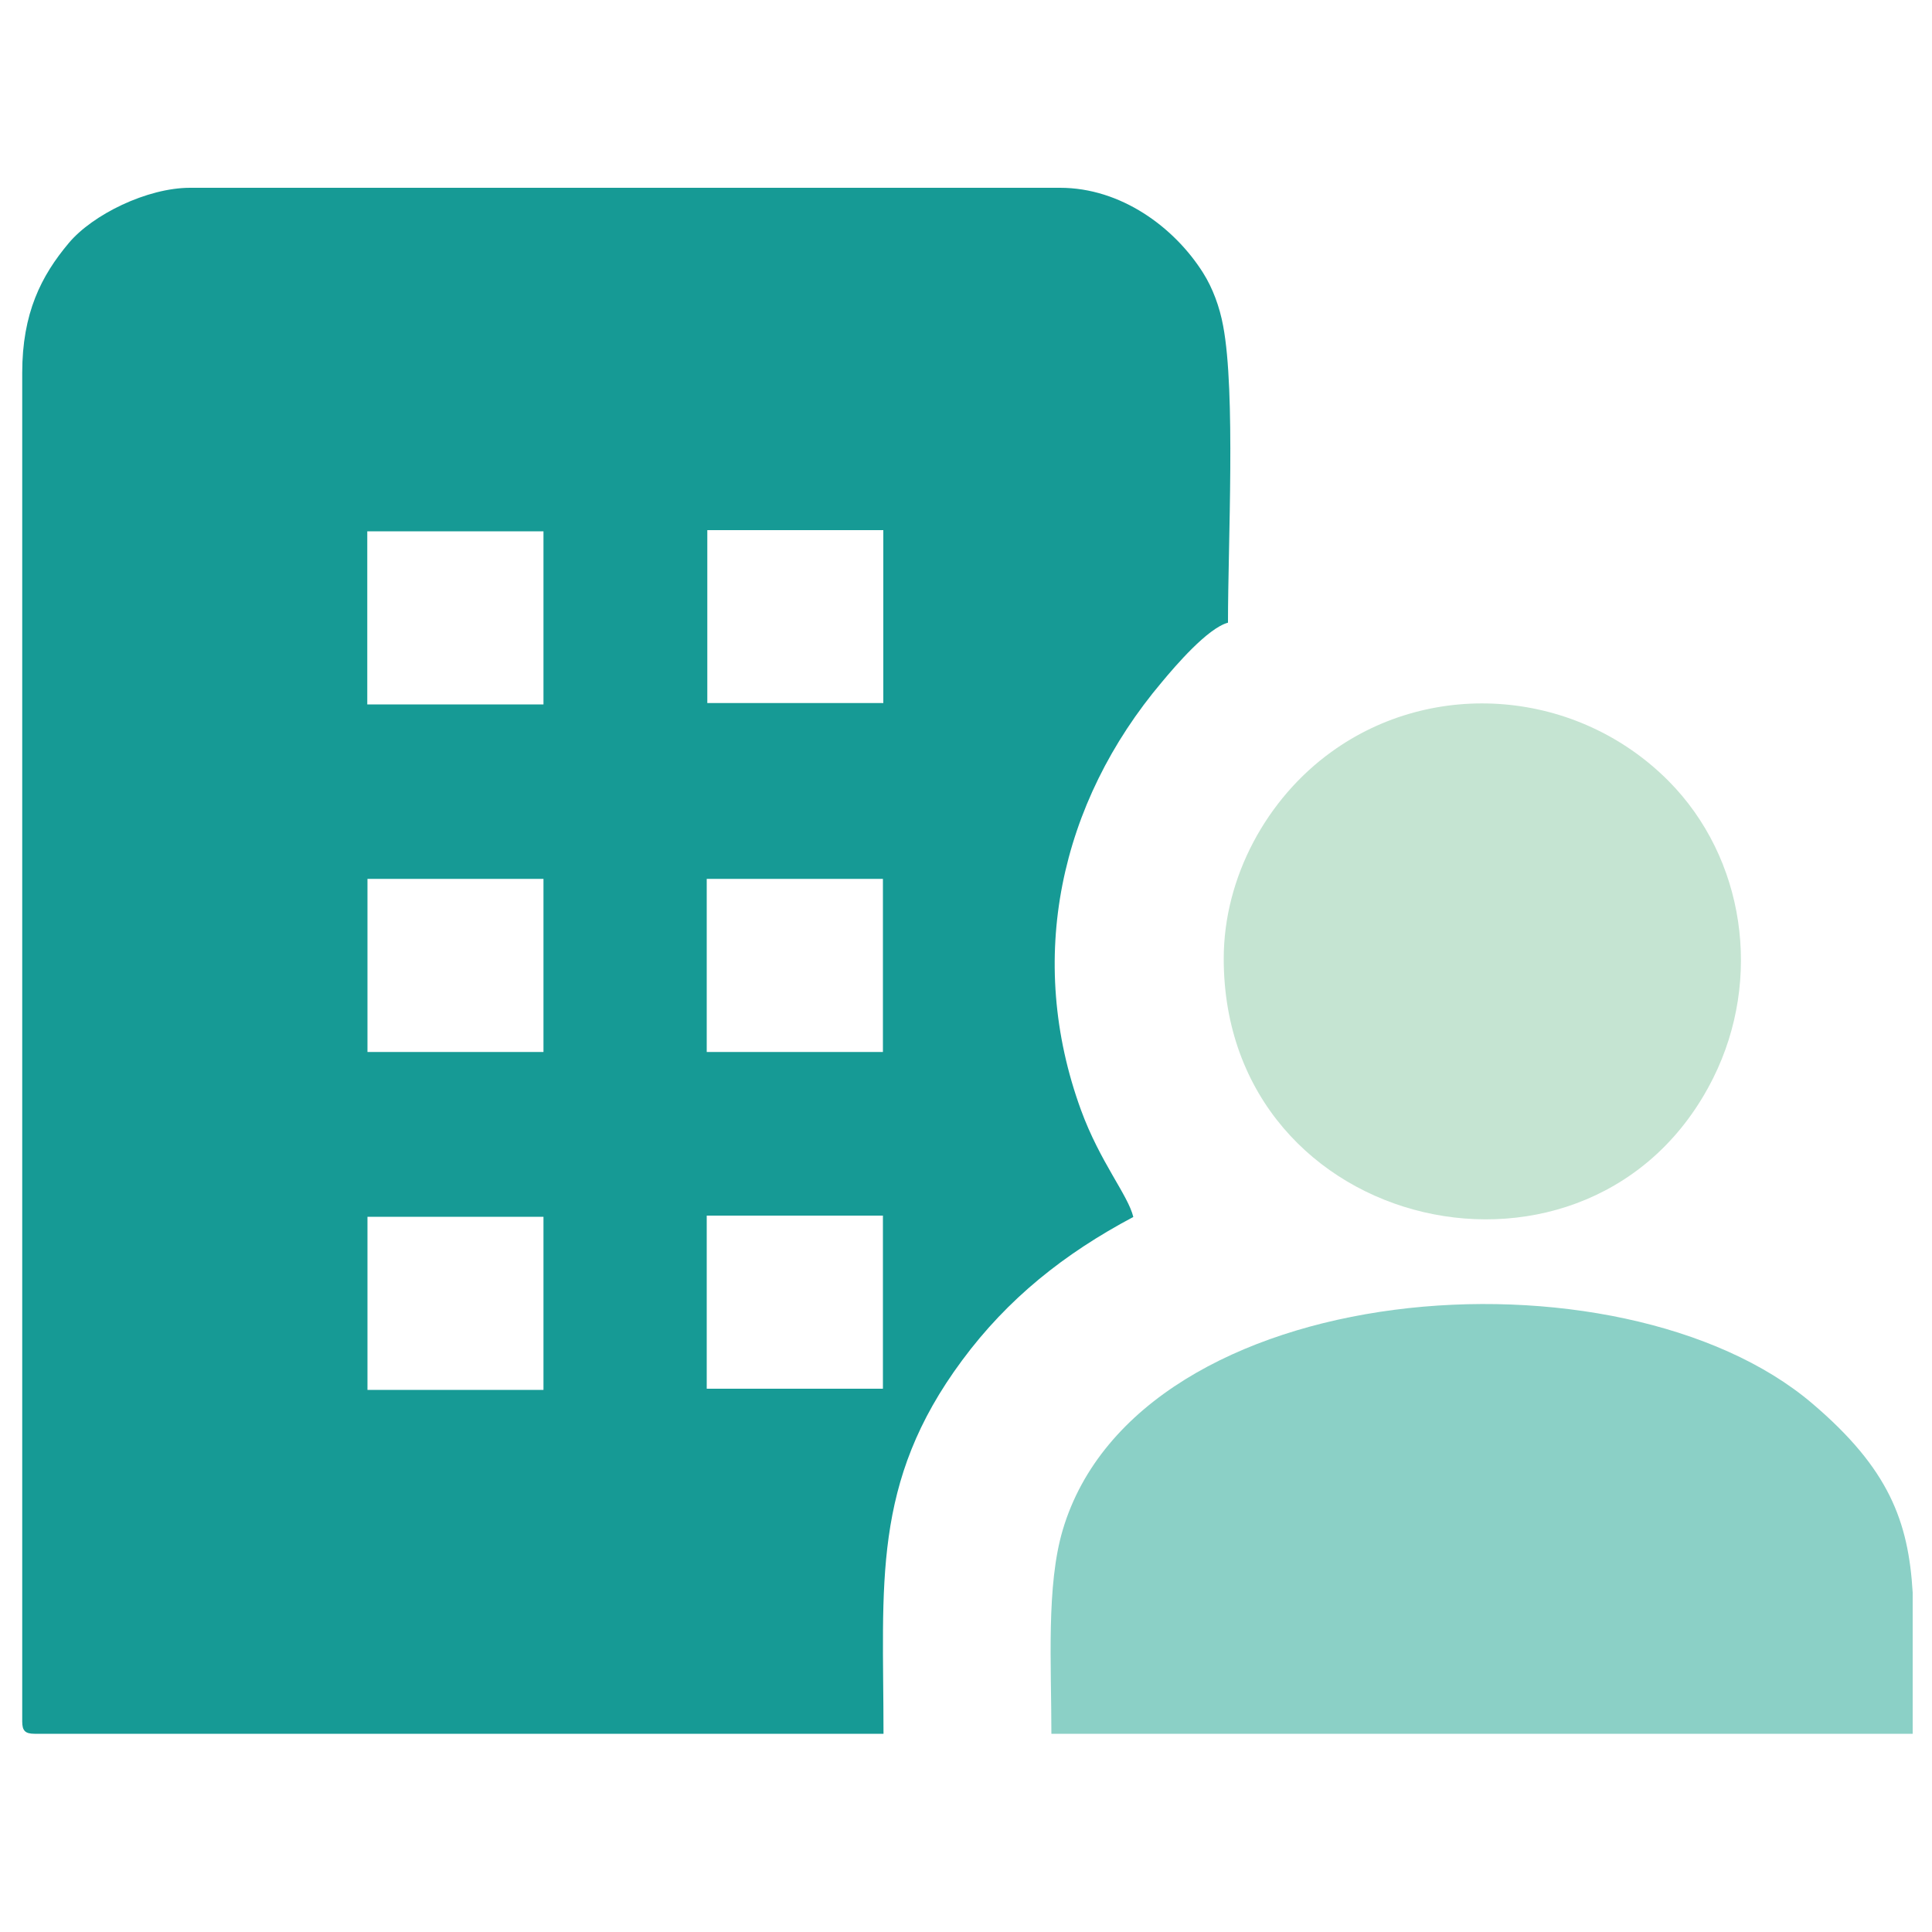 <?xml version="1.0" encoding="UTF-8"?>
<!DOCTYPE svg PUBLIC "-//W3C//DTD SVG 1.1//EN" "http://www.w3.org/Graphics/SVG/1.1/DTD/svg11.dtd">
<!-- Creator: CorelDRAW -->
<svg xmlns="http://www.w3.org/2000/svg" xml:space="preserve" width="100px" height="100px" version="1.1" style="shape-rendering:geometricPrecision; text-rendering:geometricPrecision; image-rendering:optimizeQuality; fill-rule:evenodd; clip-rule:evenodd"
viewBox="0 0 100 100"
 xmlns:xlink="http://www.w3.org/1999/xlink"
 xmlns:xodm="http://www.corel.com/coreldraw/odm/2003">
 <defs>
  <style type="text/css">
   <![CDATA[
    .fil2 {fill:#C5E4D2}
    .fil1 {fill:#8BD0C6}
    .fil0 {fill:#169A95}
   ]]>
  </style>
 </defs>
 <g id="Layer_x0020_1">
  <path class="fil0" d="M1.15 19.3l0 69.77 0 0.03c0,0.48 0.15,0.64 0.64,0.64l0.02 0 43.92 0c0,-7.75 -0.64,-12.98 4.07,-19.33 2.36,-3.19 5.28,-5.52 8.86,-7.42 -0.27,-1.13 -1.72,-2.83 -2.71,-5.54 -2.85,-7.81 -1.11,-15.88 4.2,-22.16 0.69,-0.83 2.36,-2.78 3.41,-3.06 0,-4.13 0.4,-11.93 -0.25,-15.36 -0.18,-0.98 -0.54,-1.96 -1.04,-2.75 -1.49,-2.36 -4.25,-4.4 -7.4,-4.4l-45.03 0c-2.23,0 -5.05,1.39 -6.28,2.86 -1.43,1.7 -2.41,3.63 -2.41,6.72zm35.43 43.62l9.12 0 0 8.96 -9.12 0 0 -8.96zm-17.56 0.06l9.11 0 0 8.96 -9.11 0 0 -8.96zm17.56 -17.49l9.12 0 0 8.96 -9.12 0 0 -8.96zm-17.56 0l9.11 0 0 8.96 -9.11 0 0 -8.96zm17.59 -18.05l9.11 0 0 8.95 -9.11 0 0 -8.95zm-17.6 0.06l9.12 0 0 8.96 -9.12 0 0 -8.96z"/>
  <path class="fil1" d="M99 82.43c-0.22,-3.69 -1.23,-6.41 -5.19,-9.78 -9.91,-8.45 -34.87,-6.67 -38.8,6.53 -0.86,2.89 -0.59,6.94 -0.59,10.56l44.58 0 0 -7.31z"/>
  <path class="fil2" d="M63.34 49.62c0,14.35 19.15,18.58 25.34,6.17 2.55,-5.12 1.64,-11.38 -2.32,-15.37 -4.72,-4.74 -12.16,-5.33 -17.45,-1.5 -3.33,2.4 -5.57,6.47 -5.57,10.7z"/>
 </g>
</svg>
